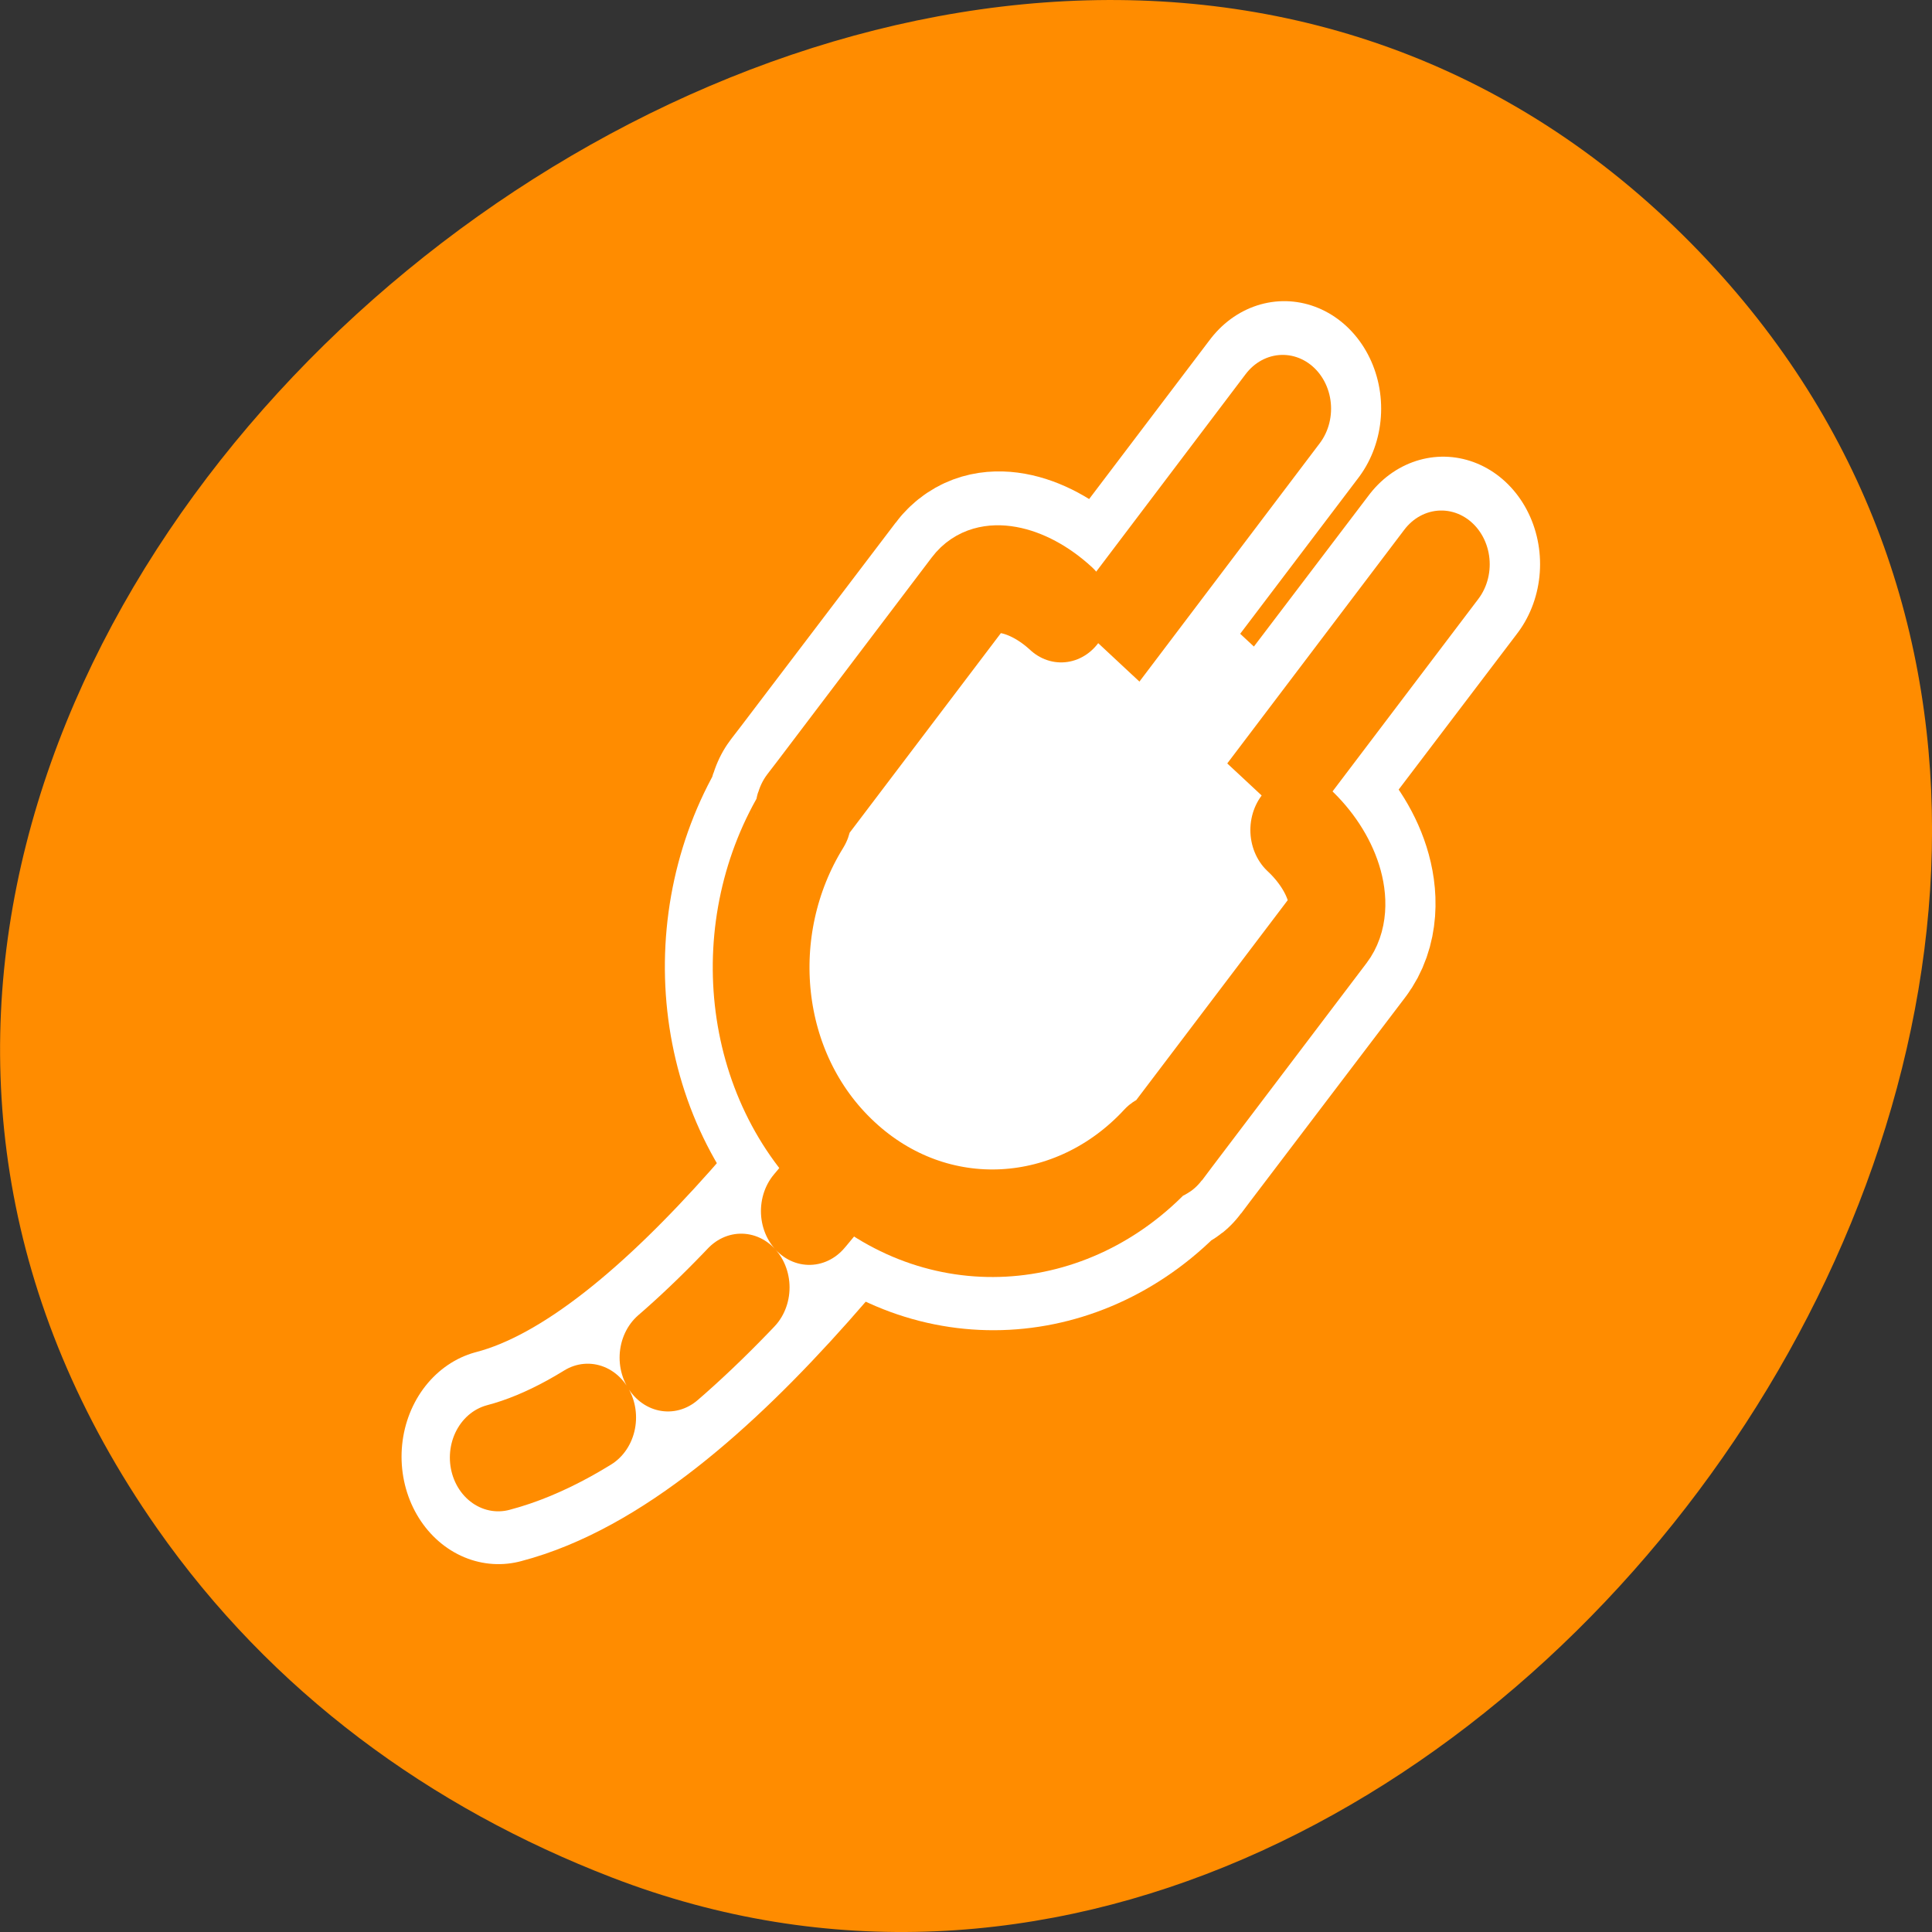 <svg xmlns="http://www.w3.org/2000/svg" viewBox="0 0 32 32"><rect x="0" y="0" width="32" height="32" fill="#333333" stroke="none"/><path d="m 2.598 25.309 c -10.41 -14.883 13.031 -33.523 25.281 -21.41 c 11.555 11.426 -3.383 32.738 -17.742 27.199 c -3.008 -1.16 -5.637 -3.07 -7.539 -5.789" style="fill:#ff8c00"/><g style="stroke-linecap:round"><g style="fill:none"><g style="stroke-linejoin:round"><g transform="matrix(0.321 0 0 0.356 6.449 4.768)" style="stroke:#fff;stroke-width:10"><path d="m 5.629 54.379 c 9.662 -2.269 20.139 -15.873 26.463 -23.865"/><path d="M 46.175 5.618 L 34.418 19.606 M 54.375 12.854 L 42.788 26.611 "/><path d="m 34.723 14.914 c -1.767 -1.469 -3.899 -1.82 -4.776 -0.767 l -7.98 9.471 l -0.524 0.614 c -0.073 0.099 0 0.274 -0.049 0.395 c -3.497 5.076 -2.766 12.004 2.071 16.06 c 4.825 4.056 11.842 3.629 16.265 -0.691 c 0.11 -0.066 0.292 -0.022 0.378 -0.132 l 0.512 -0.614 l 7.98 -9.471 c 0.889 -1.052 0.171 -3.091 -1.596 -4.56 l -12.281 -10.294"/></g><path d="m 7.218 54.734 c 9.904 -2.334 20.618 -16.262 27.092 -24.444" transform="matrix(0.313 0 0 0.348 5.993 5.094)" style="stroke-dasharray:5.119 5.119;stroke:#ff8c00;stroke-width:5.119"/></g><path d="M 46.772 4.813 L 34.735 19.123 M 55.167 12.22 L 43.304 26.305 " transform="matrix(0.313 0 0 0.348 6.606 5.094)" style="stroke:#ff8c00;stroke-width:5.119"/></g><path d="m 35.047 14.33 c -1.809 -1.504 -3.991 -1.863 -4.89 -0.786 l -8.17 9.697 l -0.536 0.628 c -0.075 0.101 0 0.281 -0.05 0.404 c -3.58 5.207 -2.831 12.3 2.12 16.442 c 4.939 4.141 12.124 3.704 16.652 -0.707 c 0.112 -0.079 0.299 -0.034 0.387 -0.135 l 0.524 -0.628 l 8.17 -9.697 c 0.911 -1.077 0.175 -3.165 -1.634 -4.68" transform="matrix(0.313 0 0 0.348 6.606 5.094)" style="fill:#fff;stroke:#ff8c00;fill-rule:evenodd;stroke-linejoin:round;stroke-width:5.119"/></g></svg>